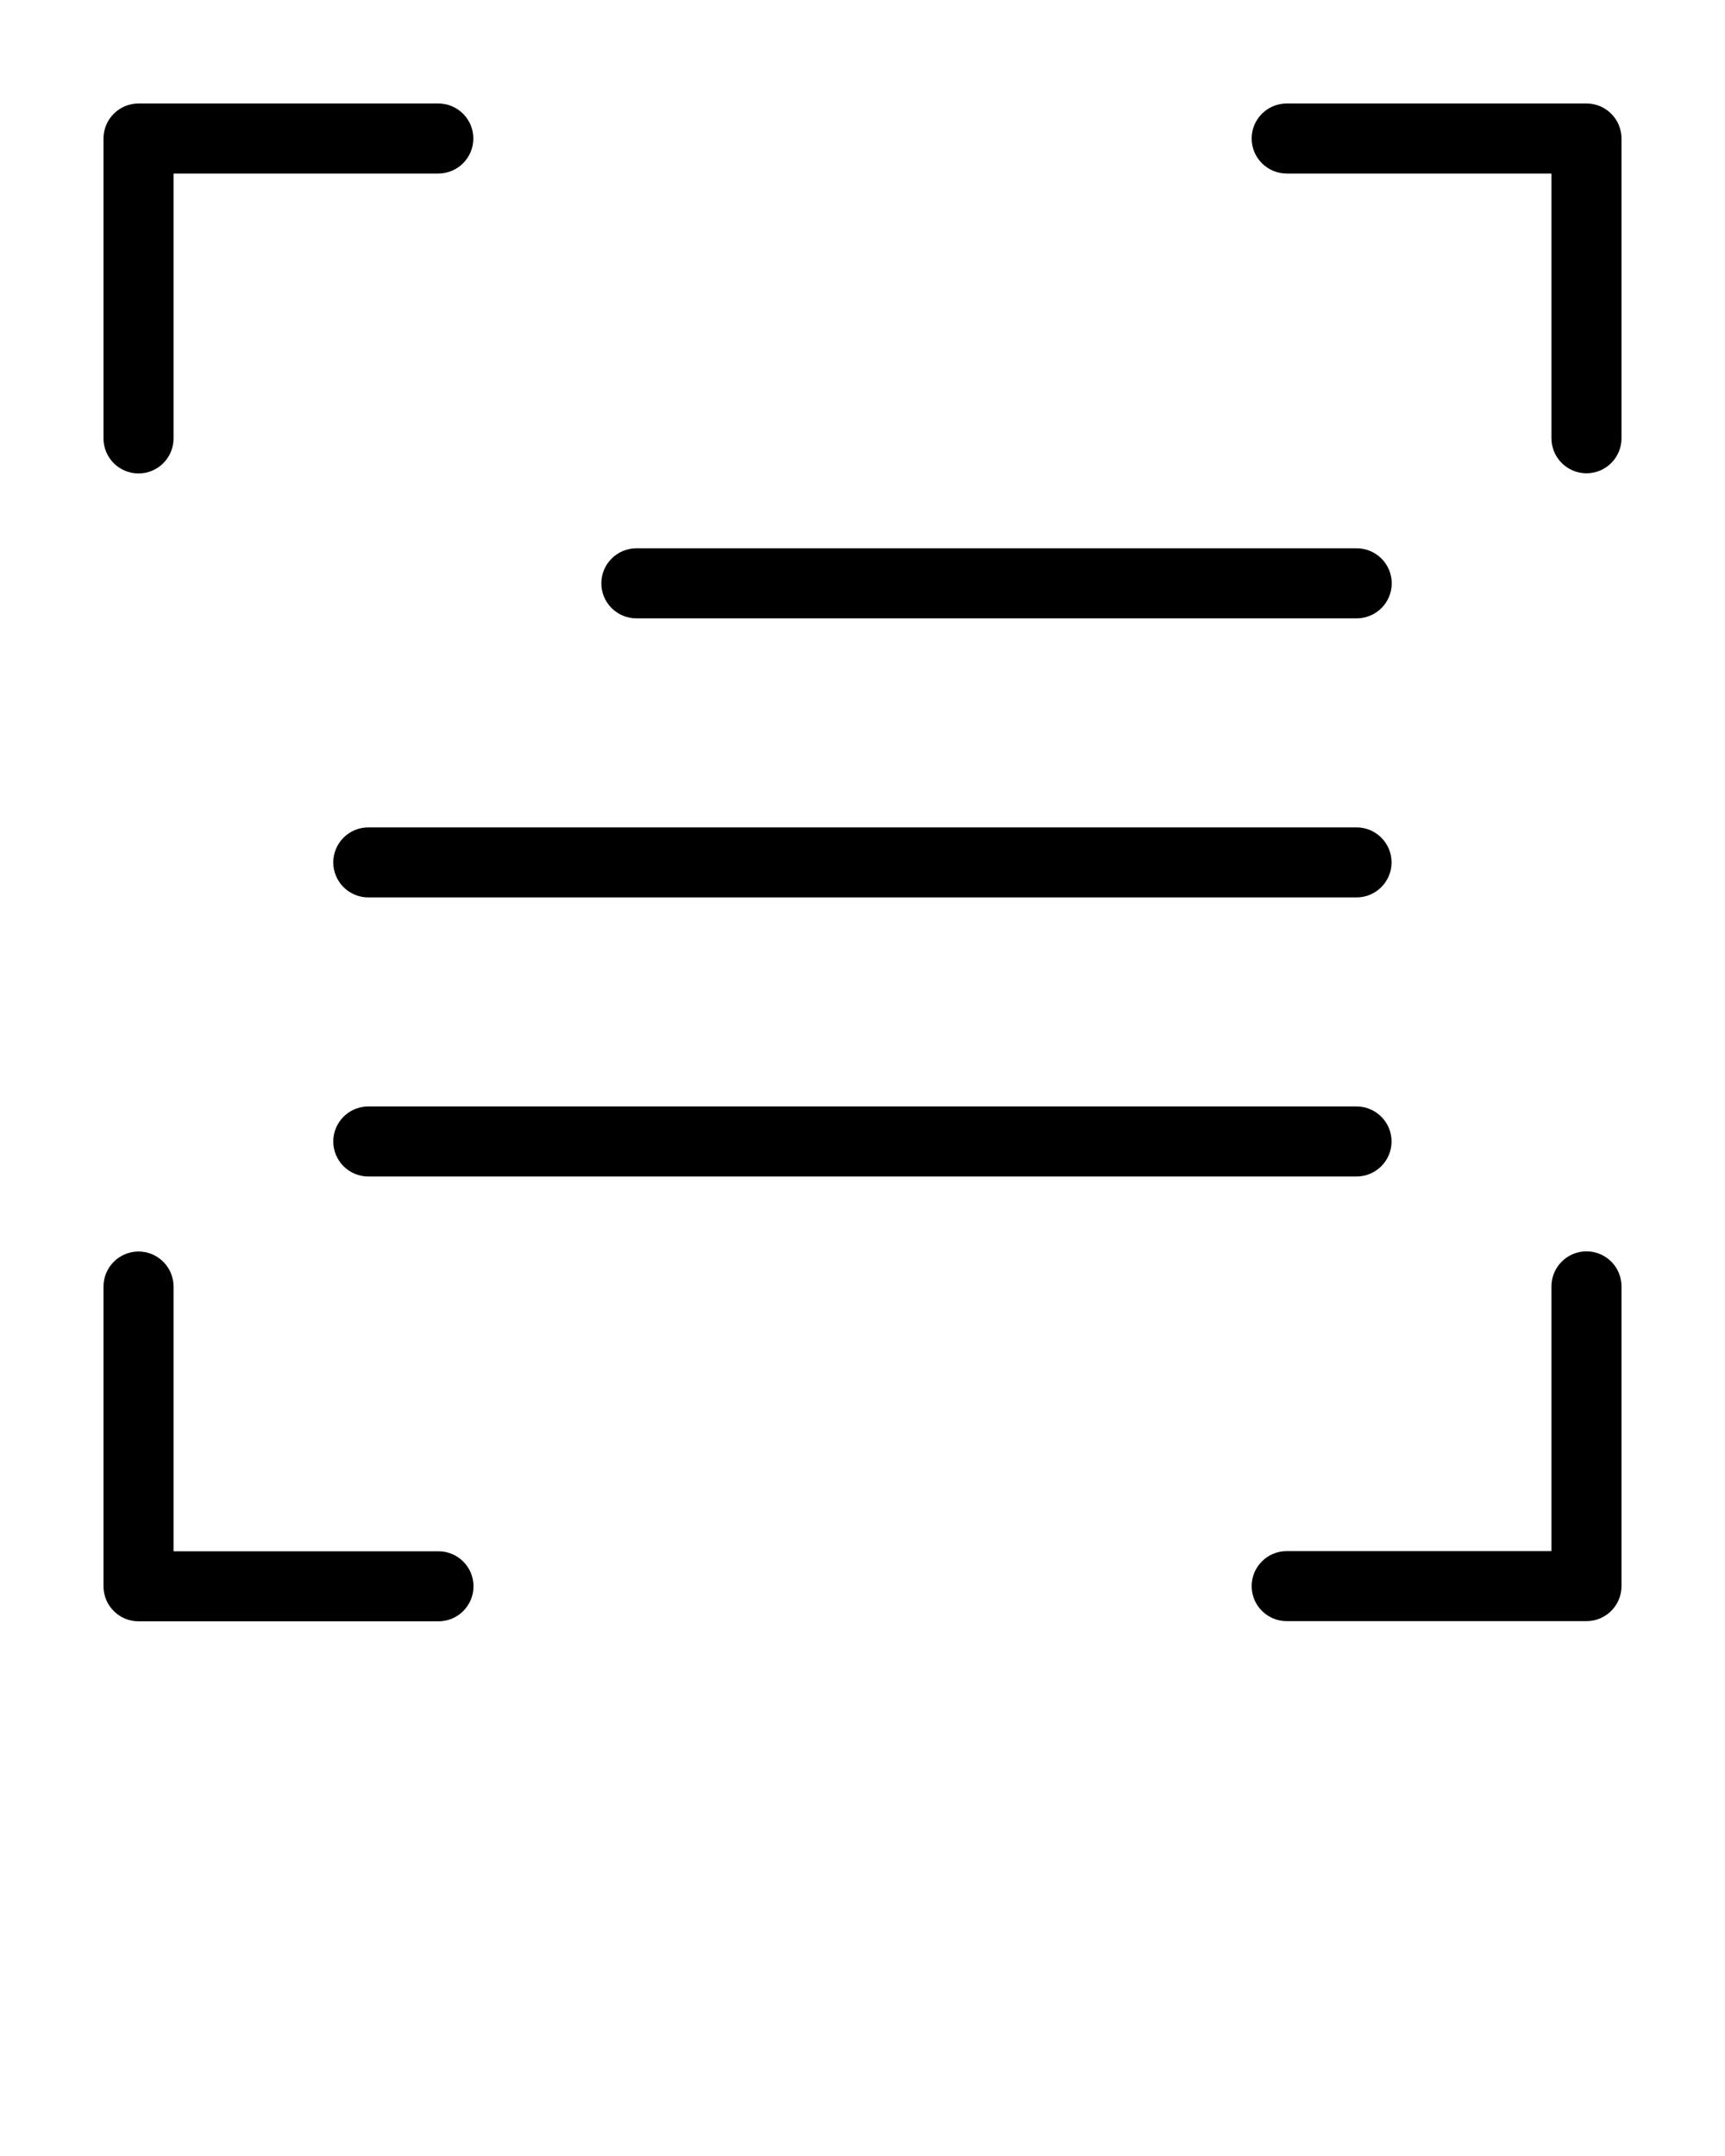 <svg xmlns="http://www.w3.org/2000/svg" viewBox="0 0 100 125" x="0px" y="0px"><path d="M8.03,27.45c1.12,0,2.03-.91,2.03-2.03V10.06h15.35c1.12,0,2.03-.91,2.03-2.03s-.91-2.03-2.03-2.03H8.03c-1.12,0-2.03,.91-2.03,2.03V25.42c0,1.12,.91,2.03,2.03,2.03Z"/><path d="M91.97,6h-17.38c-1.12,0-2.03,.91-2.03,2.03s.91,2.03,2.03,2.03h15.35v15.35c0,1.12,.91,2.03,2.03,2.03s2.03-.91,2.03-2.03V8.03c0-1.12-.91-2.03-2.03-2.03Z"/><path d="M25.42,89.94H10.06v-15.35c0-1.12-.91-2.03-2.03-2.03s-2.03,.91-2.03,2.03v17.38c0,1.12,.91,2.03,2.03,2.03H25.42c1.12,0,2.03-.91,2.03-2.03s-.91-2.03-2.03-2.03Z"/><path d="M91.97,72.55c-1.12,0-2.03,.91-2.03,2.03v15.35h-15.35c-1.12,0-2.03,.91-2.03,2.03s.91,2.03,2.03,2.03h17.38c1.12,0,2.03-.91,2.03-2.03v-17.38c0-1.12-.91-2.03-2.03-2.03Z"/><path d="M36.89,35.85h41.76c1.12,0,2.03-.91,2.03-2.03s-.91-2.03-2.03-2.03H36.89c-1.12,0-2.03,.91-2.03,2.03s.91,2.03,2.03,2.03Z"/><path d="M78.65,47.97H21.35c-1.12,0-2.03,.91-2.03,2.03s.91,2.03,2.03,2.03h57.29c1.12,0,2.03-.91,2.03-2.03s-.91-2.03-2.03-2.03Z"/><path d="M78.65,64.15H21.35c-1.12,0-2.03,.91-2.03,2.03s.91,2.03,2.03,2.03h57.29c1.12,0,2.03-.91,2.03-2.03s-.91-2.03-2.03-2.03Z"/></svg>